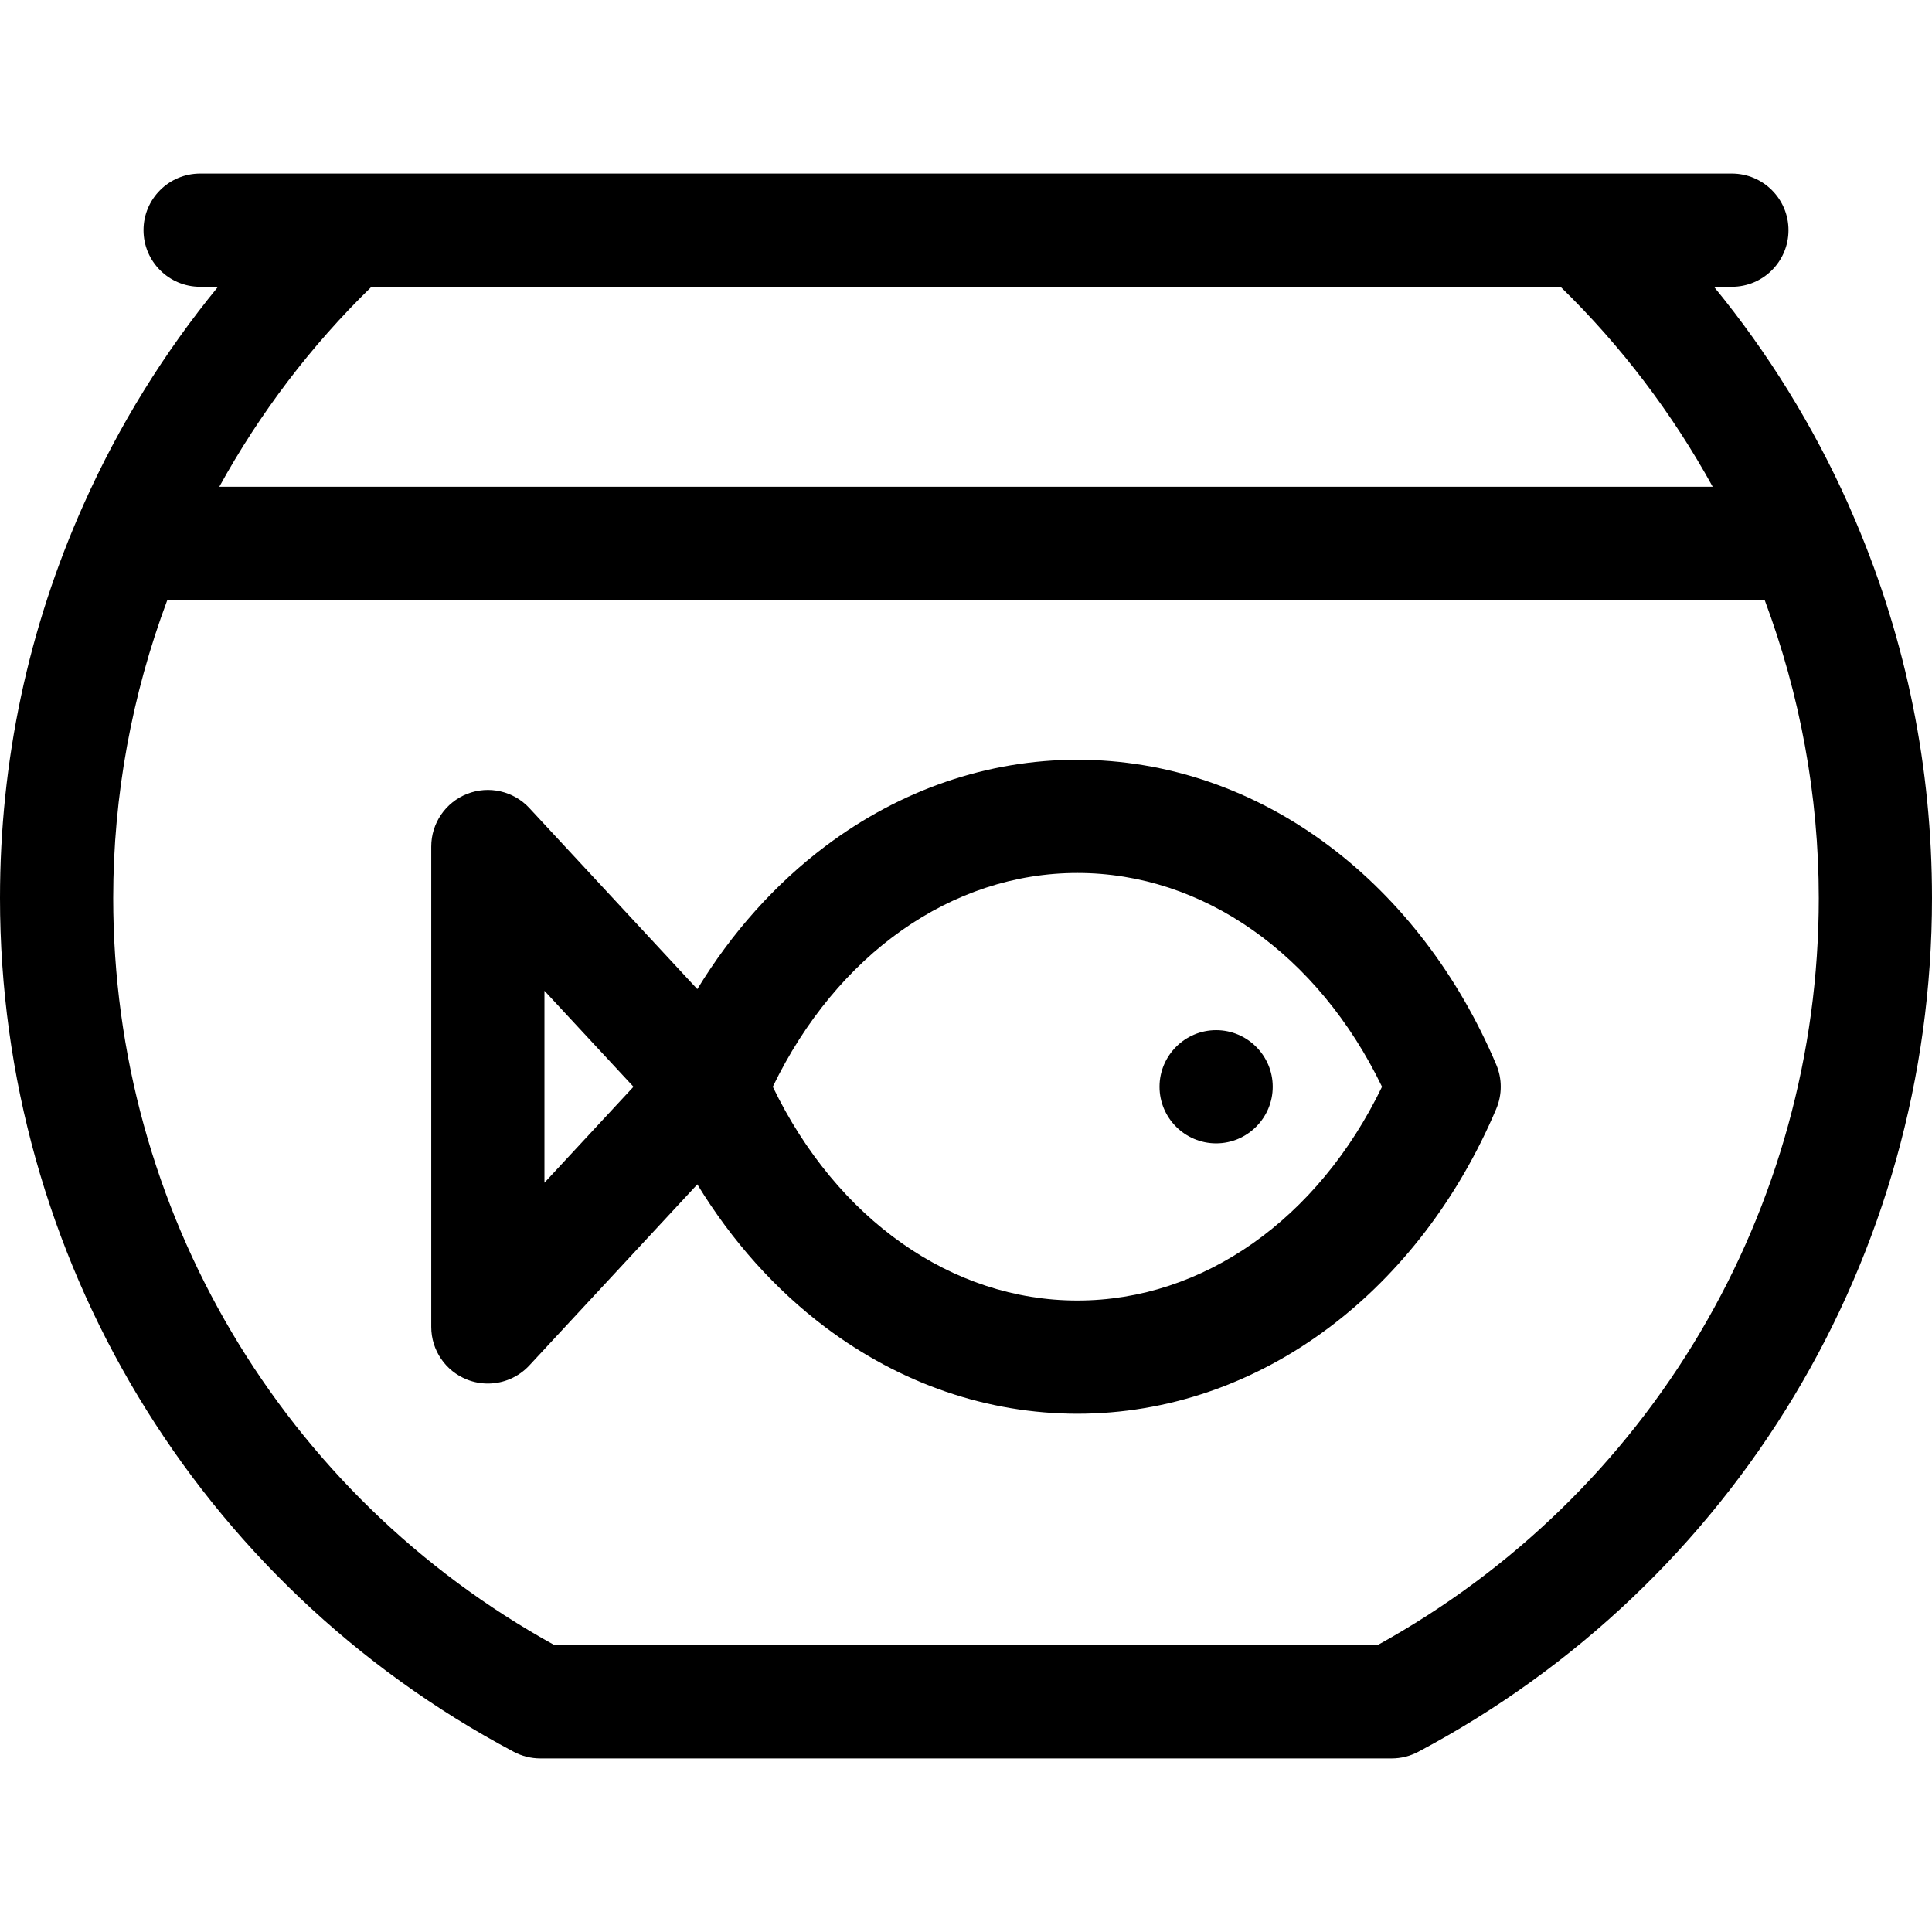 <svg id="Layer_1" enable-background="new 0 0 512 512" height="512" viewBox="0 0 512 512" width="512" xmlns="http://www.w3.org/2000/svg"><g clip-rule="evenodd" fill-rule="evenodd"><path d="m491.917 138.497c-.104-.261-.216-.518-.333-.772-.581-1.361-1.154-2.724-1.759-4.077-9.325-20.86-21.258-40.141-35.604-57.648h4.747c8.284 0 15-6.716 15-15s-6.716-15-15-15h-405.935c-8.284 0-15 6.716-15 15s6.716 15 15 15h4.747c-14.347 17.507-26.279 36.789-35.604 57.648-14.715 32.915-22.176 68.024-22.176 104.352 0 94.983 52.172 181.676 136.154 226.25 2.166 1.149 4.58 1.75 7.032 1.75h225.627c2.452 0 4.866-.601 7.032-1.75 83.983-44.574 136.155-131.267 136.155-226.25 0-34.551-6.763-67.996-20.083-99.503zm-38.032-9.496h-395.77c10.684-19.416 24.225-37.324 40.328-53h315.115c16.103 15.676 29.643 33.584 40.327 53zm-88.868 306.999h-218.034c-72.253-39.847-116.983-115.374-116.983-198 0-27.187 4.974-53.936 14.346-78.999h423.309c9.37 25.063 14.345 51.812 14.345 78.999 0 82.626-44.73 158.153-116.983 198z"/><path d="m352.3 224.242c-19.907-14.979-42.997-22.896-66.773-22.896s-46.866 7.917-66.773 22.896c-13.31 10.015-24.813 22.901-33.956 37.886l-44.515-47.983c-4.195-4.522-10.729-6.015-16.476-3.762-5.743 2.254-9.521 7.794-9.521 13.963v127.307c0 6.169 3.777 11.709 9.521 13.963 1.78.699 3.637 1.037 5.476 1.037 4.095 0 8.105-1.678 11-4.799l44.515-47.983c9.142 14.985 20.646 27.871 33.955 37.885 19.907 14.979 42.997 22.896 66.773 22.896s46.866-7.917 66.773-22.896c18.925-14.239 34.219-34.265 44.228-57.911 1.582-3.738 1.582-7.957 0-11.694-10.008-23.644-25.302-43.67-44.227-57.909zm-208.014 89.188v-50.86l23.592 25.43zm141.24 31.223c-33.298 0-63.752-21.542-80.727-56.653 16.975-35.111 47.429-56.653 80.727-56.653s63.752 21.542 80.727 56.653c-16.975 35.111-47.429 56.653-80.727 56.653z"/><path d="m322.286 273c-8.261 0-15 6.738-15 15s6.739 15 15 15c8.262 0 15-6.738 15-15s-6.738-15-15-15z"/></g></svg>